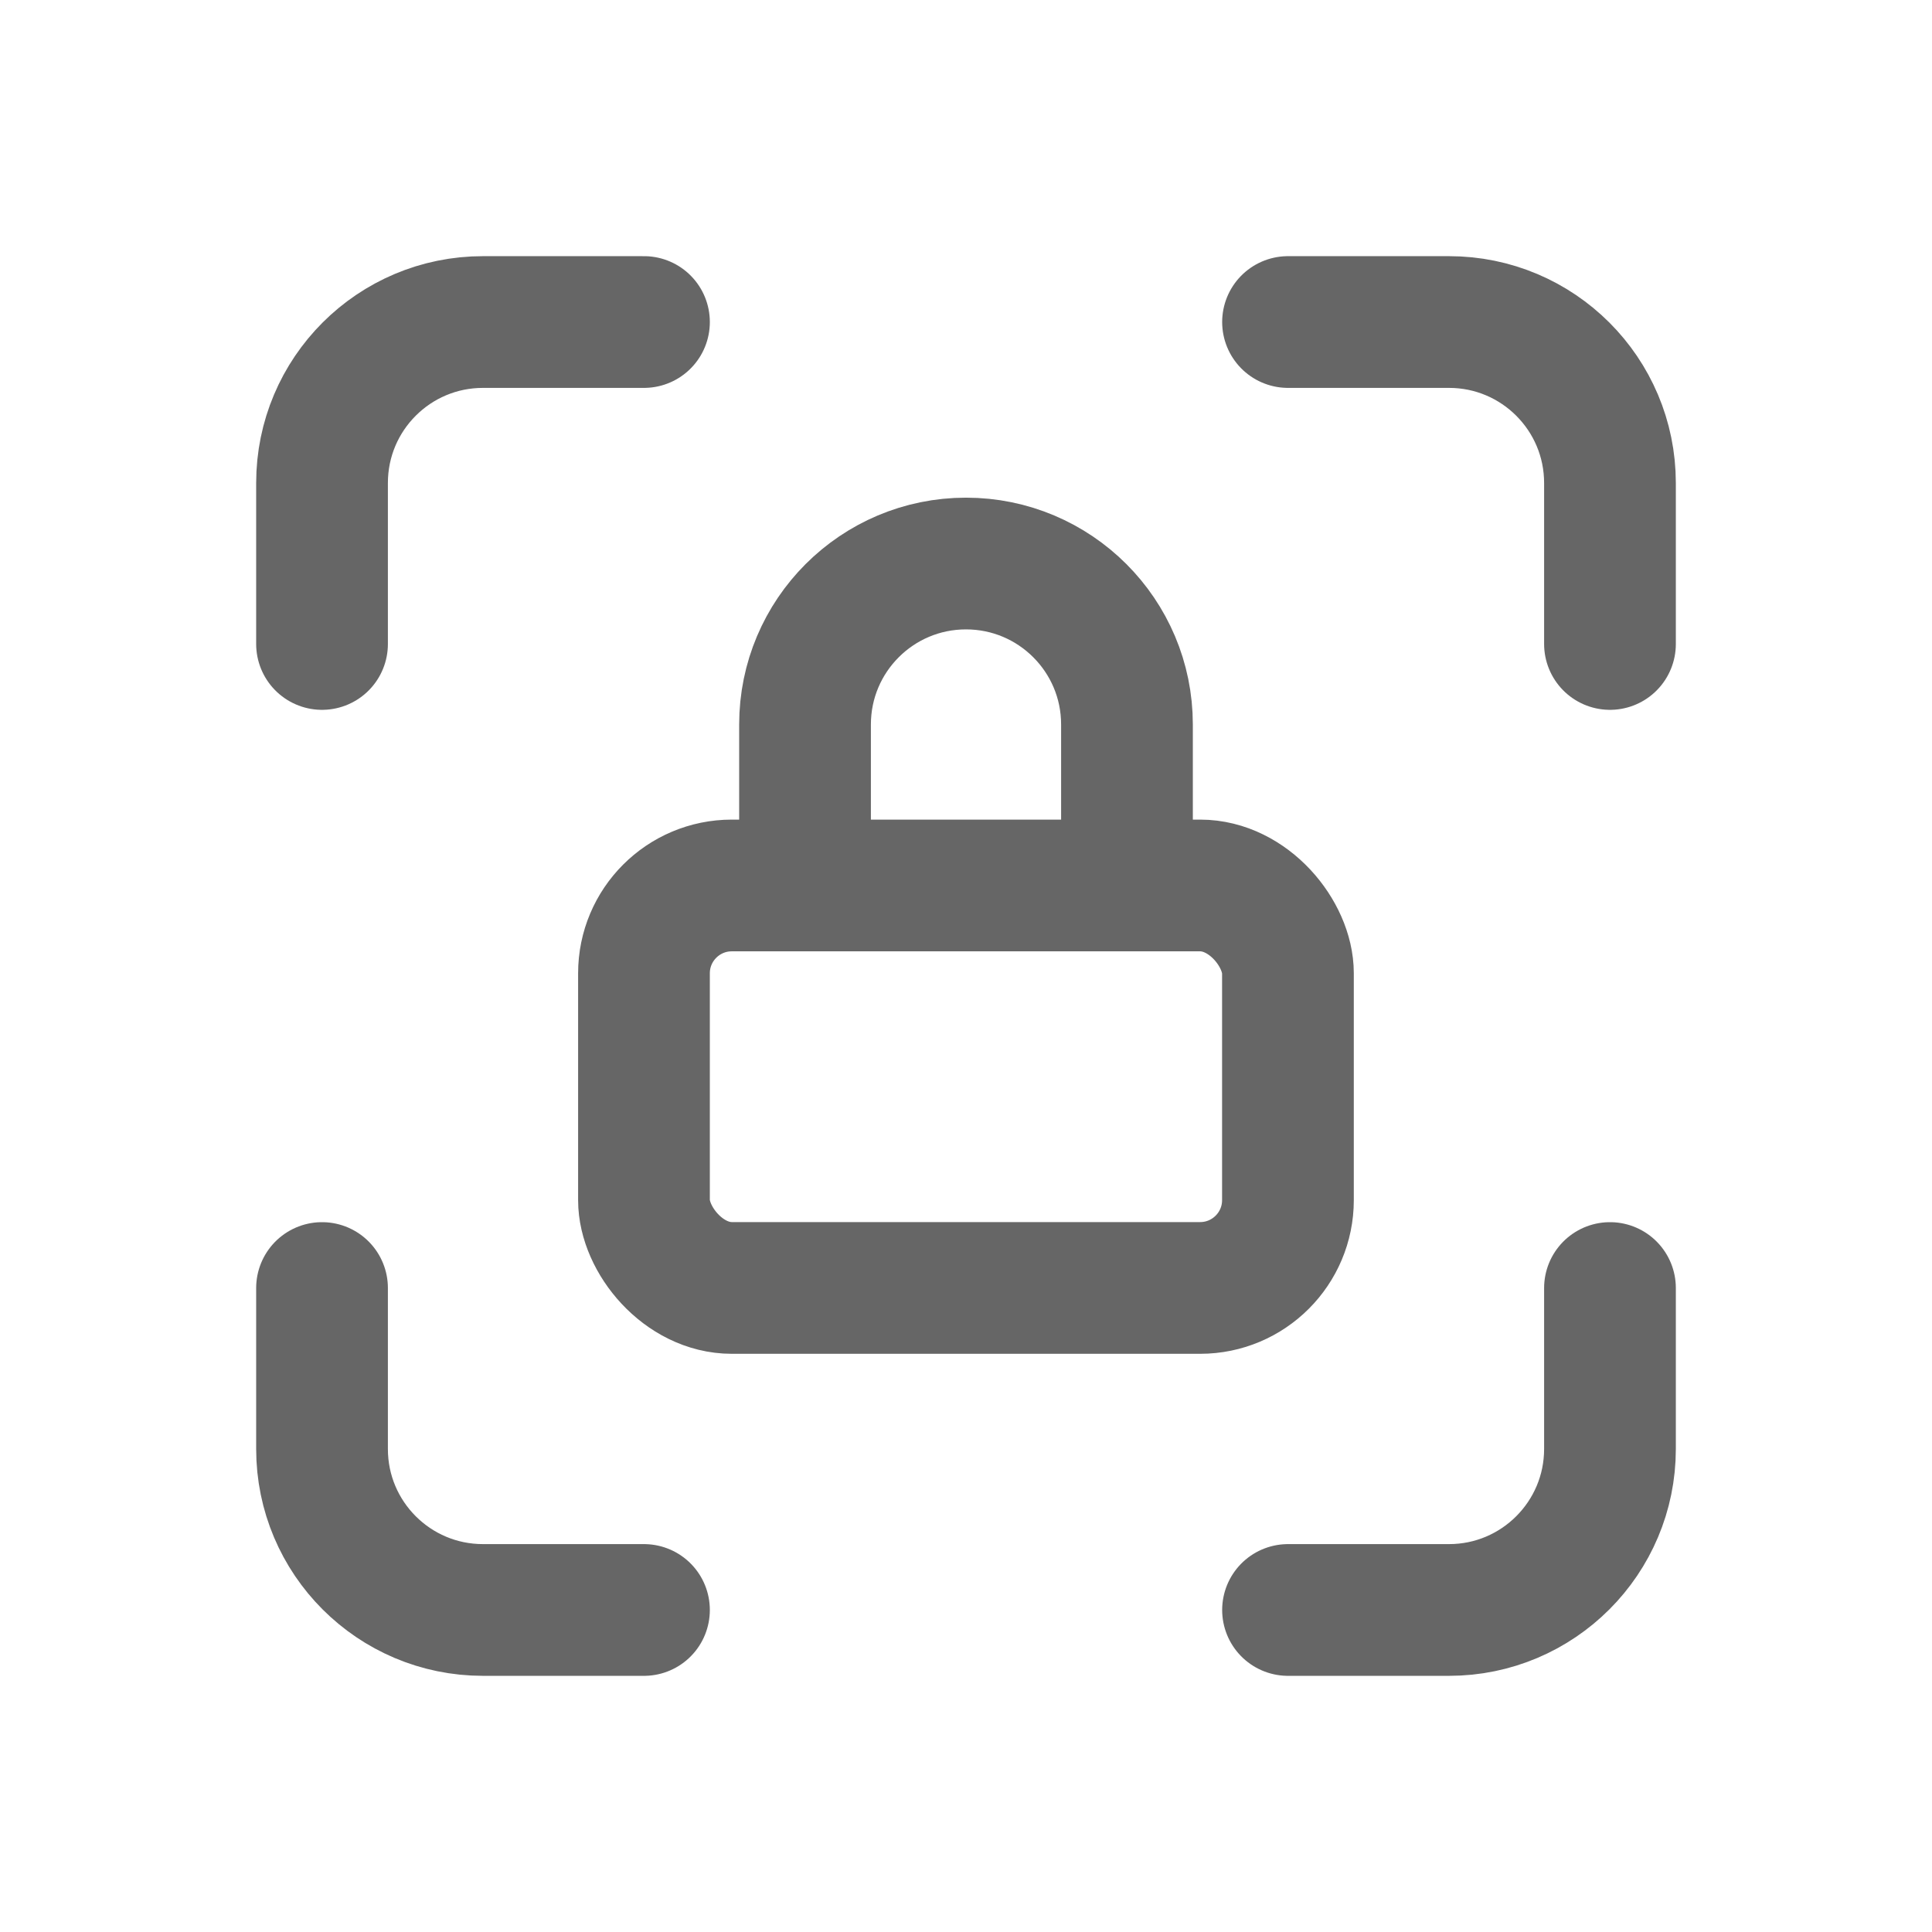 <svg xmlns="http://www.w3.org/2000/svg" width="22" height="22" viewBox="0 0 22 22" fill="none">
<path d="M3.667 7.333V5.5C3.667 4.487 4.487 3.667 5.5 3.667H7.333" stroke="#666666" stroke-width="1.5" stroke-linecap="round" stroke-linejoin="round"/>
<path d="M3.667 14.667V16.5C3.667 17.512 4.487 18.333 5.5 18.333H7.333" stroke="#666666" stroke-width="1.5" stroke-linecap="round" stroke-linejoin="round"/>
<path d="M14.667 3.667H16.5C17.512 3.667 18.333 4.487 18.333 5.5V7.333" stroke="#666666" stroke-width="1.5" stroke-linecap="round" stroke-linejoin="round"/>
<path d="M14.667 18.333H16.5C17.512 18.333 18.333 17.512 18.333 16.5V14.667" stroke="#666666" stroke-width="1.5" stroke-linecap="round" stroke-linejoin="round"/>
<rect x="7.333" y="10.083" width="7.333" height="4.583" rx="1" stroke="#666666" stroke-width="1.5" stroke-linecap="round" stroke-linejoin="round"/>
<path d="M9.167 10.083V8.25C9.167 7.237 9.988 6.417 11 6.417C12.012 6.417 12.833 7.237 12.833 8.25V10.083" stroke="#666666" stroke-width="1.5" stroke-linecap="round" stroke-linejoin="round"/>
</svg>